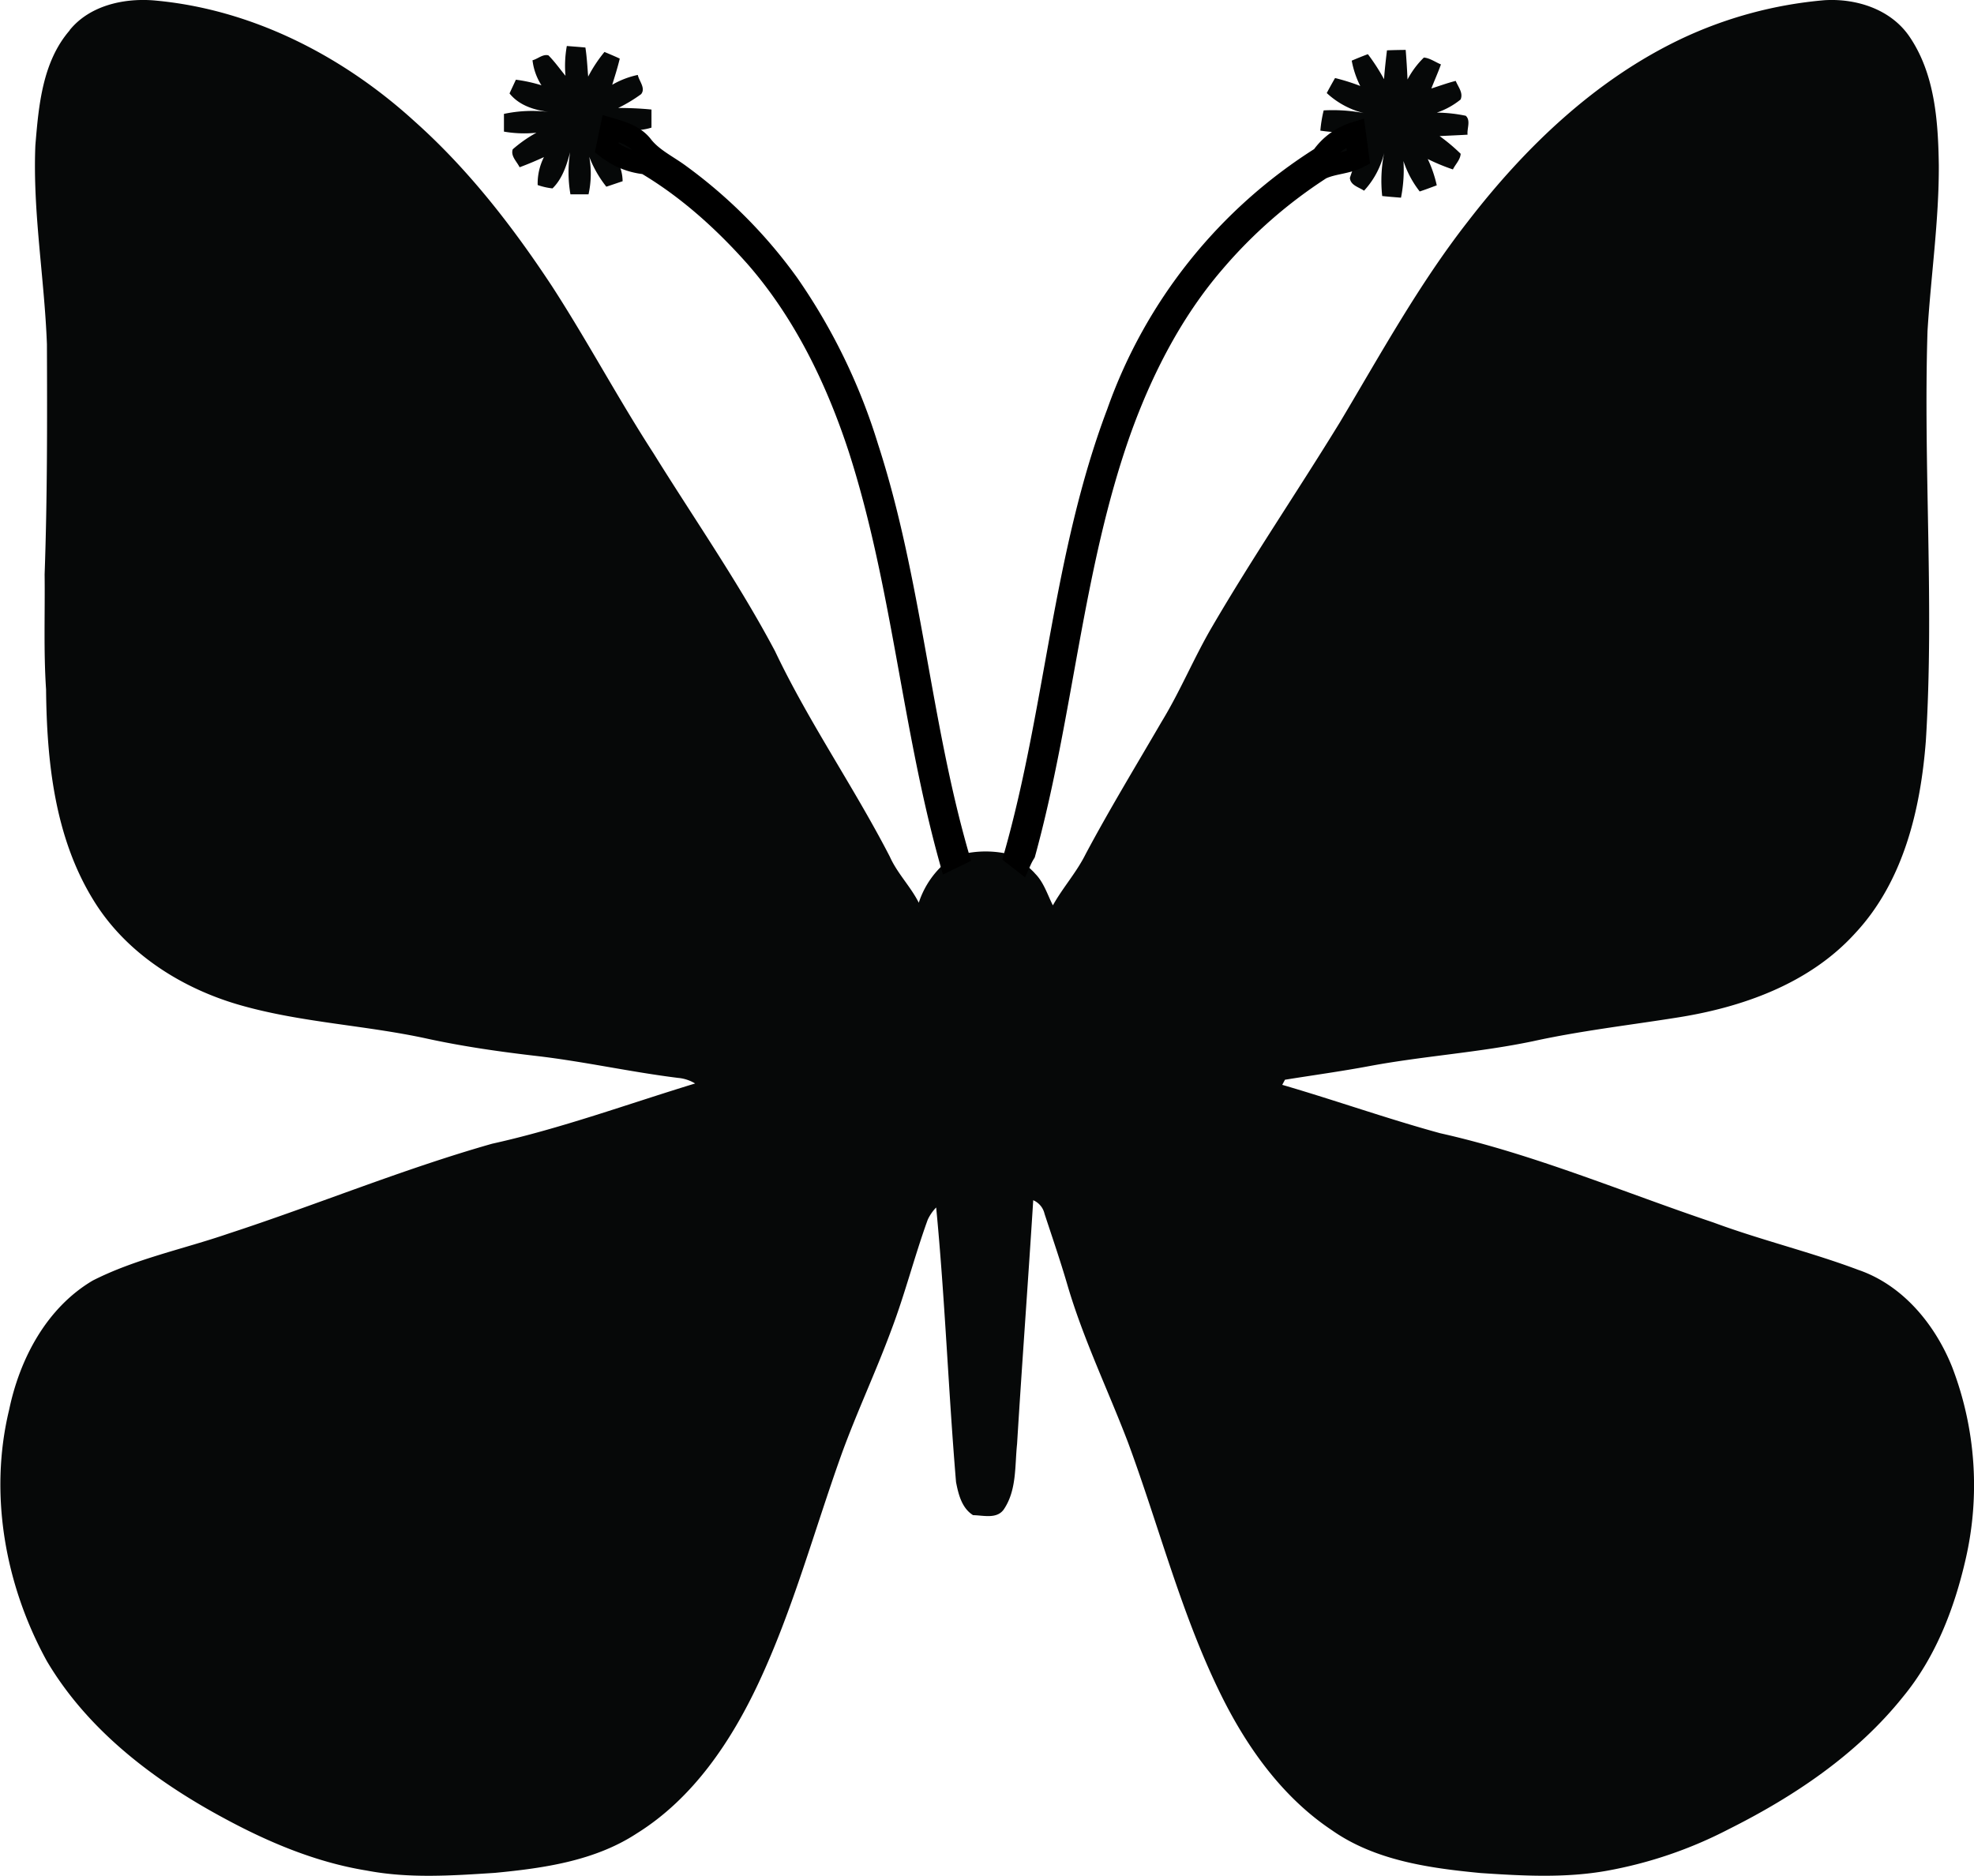 <?xml version="1.0"?>
<svg xmlns="http://www.w3.org/2000/svg" id="Layer_1" data-name="Layer 1" viewBox="0 0 462.99 440.1" width="463" height="440"><defs><style>.cls-1,.cls-2{fill:#060808;}.cls-2{stroke:#000;stroke-miterlimit:10;stroke-width:5px;}</style></defs><path class="cls-1" d="M86.32,189.35c4.66-5.77,12.61-7.55,19.69-7,23,2,44.37,13,61.23,28.37,12.59,11.22,23,24.65,32.26,38.7,8.31,12.83,15.49,26.35,23.8,39.18,9.58,15.43,20,30.37,28.52,46.44,7.91,16.65,18.49,31.84,26.93,48.21,1.75,3.92,4.88,7,6.79,10.8a20.94,20.94,0,0,1,7.26-10.21C284,352.17,281.63,319,271.53,287.6c-5.3-16.24-12.93-32-24.19-44.93-7.51-8.48-16.07-16.21-25.85-22a17.48,17.48,0,0,1-9.18-3.69,10.26,10.26,0,0,1,3.75,7.8c-1.28.42-2.54.87-3.82,1.28a26.32,26.32,0,0,1-4-7,22.47,22.47,0,0,1-.18,8.8c-1.42,0-2.83,0-4.24,0a30.27,30.27,0,0,1-.08-9.87c-.8,3-1.82,6.22-4.13,8.47a15.4,15.4,0,0,1-3.48-.79,13.81,13.81,0,0,1,1.47-6.55c-1.88.86-3.78,1.67-5.71,2.38-.63-1.33-2.14-2.61-1.61-4.21a31.16,31.16,0,0,1,5.56-3.89,27.79,27.79,0,0,1-7.62-.26c0-1.39,0-2.78,0-4.16a31.86,31.86,0,0,1,10.49-.46c-3.42-.45-6.94-1.53-9.18-4.34.49-1.08,1-2.15,1.49-3.22a35.52,35.52,0,0,1,6,1.31,13.84,13.84,0,0,1-2.1-5.87c1.24-.31,2.41-1.51,3.74-1.15,1.48,1.49,2.69,3.21,4,4.8a26.26,26.26,0,0,1,.31-7c1.45.12,2.91.22,4.36.36.35,2.26.46,4.54.65,6.82a33.25,33.25,0,0,1,3.82-5.78c1.2.5,2.4,1,3.59,1.56-.49,2.07-1.14,4.1-1.77,6.14a20.12,20.12,0,0,1,6-2.31c.29,1.43,1.91,3.11.78,4.51a35.4,35.4,0,0,1-5.38,3.24c2.6,0,5.21.11,7.81.37,0,1.41,0,2.83,0,4.24-3.15,1-6.45.62-9.64.17,2.69.77,5.54,1.66,7.37,3.92,2.34,3.1,6,4.75,9,7A114.19,114.19,0,0,1,255,248.91a137.7,137.7,0,0,1,18.6,38.32c10.12,31.17,12.16,64.23,21.21,95.67A24,24,0,0,1,308,383c9.73-34.24,11.44-70.45,24.11-103.91a116.8,116.8,0,0,1,47.93-60,14.91,14.91,0,0,1,7.87-5.75,44.53,44.53,0,0,1-8.16-.43,30.55,30.55,0,0,1,.78-4.75,39.21,39.21,0,0,1,9.37.62,19.82,19.82,0,0,1-8.65-4.69c.63-1.18,1.28-2.36,1.95-3.52a47.61,47.61,0,0,1,5.91,1.86,22.09,22.09,0,0,1-2-5.94c1.25-.53,2.51-1.05,3.79-1.52a47,47,0,0,1,3.79,5.87c.16-2.27.42-4.52.69-6.77,1.46-.06,2.92-.09,4.39-.1q.28,3.47.43,6.94a20.66,20.66,0,0,1,3.84-5.15c1.45.14,2.67,1.07,4,1.61-.68,1.92-1.52,3.76-2.25,5.65,1.9-.6,3.78-1.3,5.72-1.78.55,1.4,1.82,2.78,1.14,4.37a17.92,17.92,0,0,1-5.58,3.07,35.29,35.29,0,0,1,6.79.74c1.23,1.13.25,3,.43,4.44-2.19.13-4.37.21-6.56.33a42.56,42.56,0,0,1,4.94,4.15c-.09,1.4-1.23,2.46-1.82,3.67a46.06,46.06,0,0,1-5.9-2.44,29.19,29.19,0,0,1,2.11,6.17c-1.32.49-2.64,1-4,1.44a23.48,23.48,0,0,1-3.81-7.13,33.48,33.48,0,0,1-.58,8.59c-1.48-.12-2.95-.23-4.41-.39a33.05,33.05,0,0,1,.46-10.12A19.78,19.78,0,0,1,390,227c-1.22-.84-3.19-1.26-3.32-3a29.17,29.17,0,0,1,2-4.83c-2.76,1.43-6,1.36-8.77,2.67a114.41,114.41,0,0,0-25.11,22C345,255.31,338,269,332.93,283.06c-11.44,32.15-13.51,66.58-22.5,99.36-1.18,2.13,1.25,3.39,2.39,4.79,2.06,2.06,2.89,4.92,4.18,7.46,2.32-4.16,5.55-7.73,7.67-12,5.62-10.55,11.84-20.77,17.85-31.1,4.38-7.18,7.58-15,11.82-22.24,9.51-16.3,20.14-31.91,30-48,9.55-16,18.51-32.37,30-47.08,13.47-17.48,29.92-33.27,50-42.84A98.28,98.28,0,0,1,498,182.31c7.51-.47,15.64,2.13,20,8.6,5.93,8.75,6.69,19.81,6.84,30.08.06,13-1.86,26-2.65,38.95-1,32.05,1.61,64.12-.39,96.15-1.24,16.1-5.25,33-16.6,45.14-10.79,11.89-26.67,17.46-42.17,19.83-11.12,1.76-22.32,3.06-33.32,5.47C417,429.2,404,430,391.25,432.38c-6.57,1.23-13.21,2.14-19.8,3.2l-.64,1.2c12.4,3.61,24.59,7.94,37.05,11.35,22,4.92,42.81,13.78,64.12,20.95,11.17,4.14,22.8,6.91,34,11.12,10.42,3.57,18,12.8,22,22.81a77.4,77.4,0,0,1,3.17,45c-2.65,11.62-7.07,23.09-14.72,32.36-10.84,13.54-25.56,23.38-40.93,31.07A100.54,100.54,0,0,1,447,621.16c-9.8,1.76-19.8,1.2-29.67.54-12.08-1.16-24.78-2.93-34.94-10.09C371,604,362.73,592.5,356.67,580.35c-9.5-19.08-14.7-39.86-22.08-59.77-4.69-12.28-10.46-24.17-14.17-36.82-1.64-5.62-3.55-11.17-5.38-16.74a4.56,4.56,0,0,0-2.65-3.17c-1.2,19.06-2.62,38.11-3.79,57.18-.55,5.19-.05,10.86-3.13,15.38-1.65,2.3-4.8,1.36-7.19,1.33-2.65-1.65-3.45-4.91-4-7.77-1.8-21.45-2.59-43-4.66-64.42a10.32,10.32,0,0,0-2,2.92c-3.07,8.48-5.28,17.25-8.47,25.68-3.65,9.91-8.17,19.47-11.77,29.41C261,541.4,256.05,559.8,248,577c-6.48,13.83-15.42,27.19-28.61,35.4-9.85,6.46-21.82,8.16-33.3,9.26-10,.65-20.18,1.36-30.11-.55-11.91-1.93-23.16-6.69-33.7-12.42C106,599.9,90.56,588.15,81,572c-9.78-17.76-13.67-39.15-8.86-59,2.5-12,8.79-23.9,19.6-30.3,10.05-5.11,21.2-7.36,31.79-11,20.74-6.77,40.93-15.15,61.93-21.11,16.18-3.58,31.77-9.3,47.61-14.13a9.23,9.23,0,0,0-4-1.31c-11.06-1.37-22-3.83-33-5.12-8.66-1-17.31-2.23-25.84-4.08-14.4-3.15-29.28-3.76-43.5-7.76-14-3.91-27.27-12.28-34.93-24.93-9-14.7-10.83-32.38-11-49.24-.6-9-.23-18-.34-27,.64-18,.61-36,.54-54-.58-15.57-3.36-31.05-2.71-46.66.77-9.33,1.65-19.61,8.07-27Z" transform="translate(-70.05 -182.26)"/><path class="cls-2" d="M308,383c9.73-34.24,11.44-70.45,24.11-103.91a116.8,116.8,0,0,1,47.93-60,14.91,14.91,0,0,1,7.87-5.75l.79,5.88c-2.76,1.43-6,1.36-8.77,2.67a114.41,114.41,0,0,0-25.11,22C345,255.31,338,269,332.93,283.06c-11.44,32.15-13.51,66.58-22.5,99.36a14.55,14.55,0,0,0-.93,1.75Z" transform="translate(-70.05 -182.26)"/><path class="cls-2" d="M292.8,383.88C284,352.17,281.63,319,271.53,287.6c-5.3-16.24-12.93-32-24.19-44.93-7.51-8.48-16.07-16.21-25.85-22a17.48,17.48,0,0,1-9.18-3.69l.95-4.57c2.69.77,5.54,1.66,7.37,3.92,2.34,3.1,6,4.75,9,7A114.19,114.19,0,0,1,255,248.91a137.7,137.7,0,0,1,18.6,38.32c10.12,31.17,12.16,64.23,21.21,95.67Z" transform="translate(-70.05 -182.26)"/></svg>
